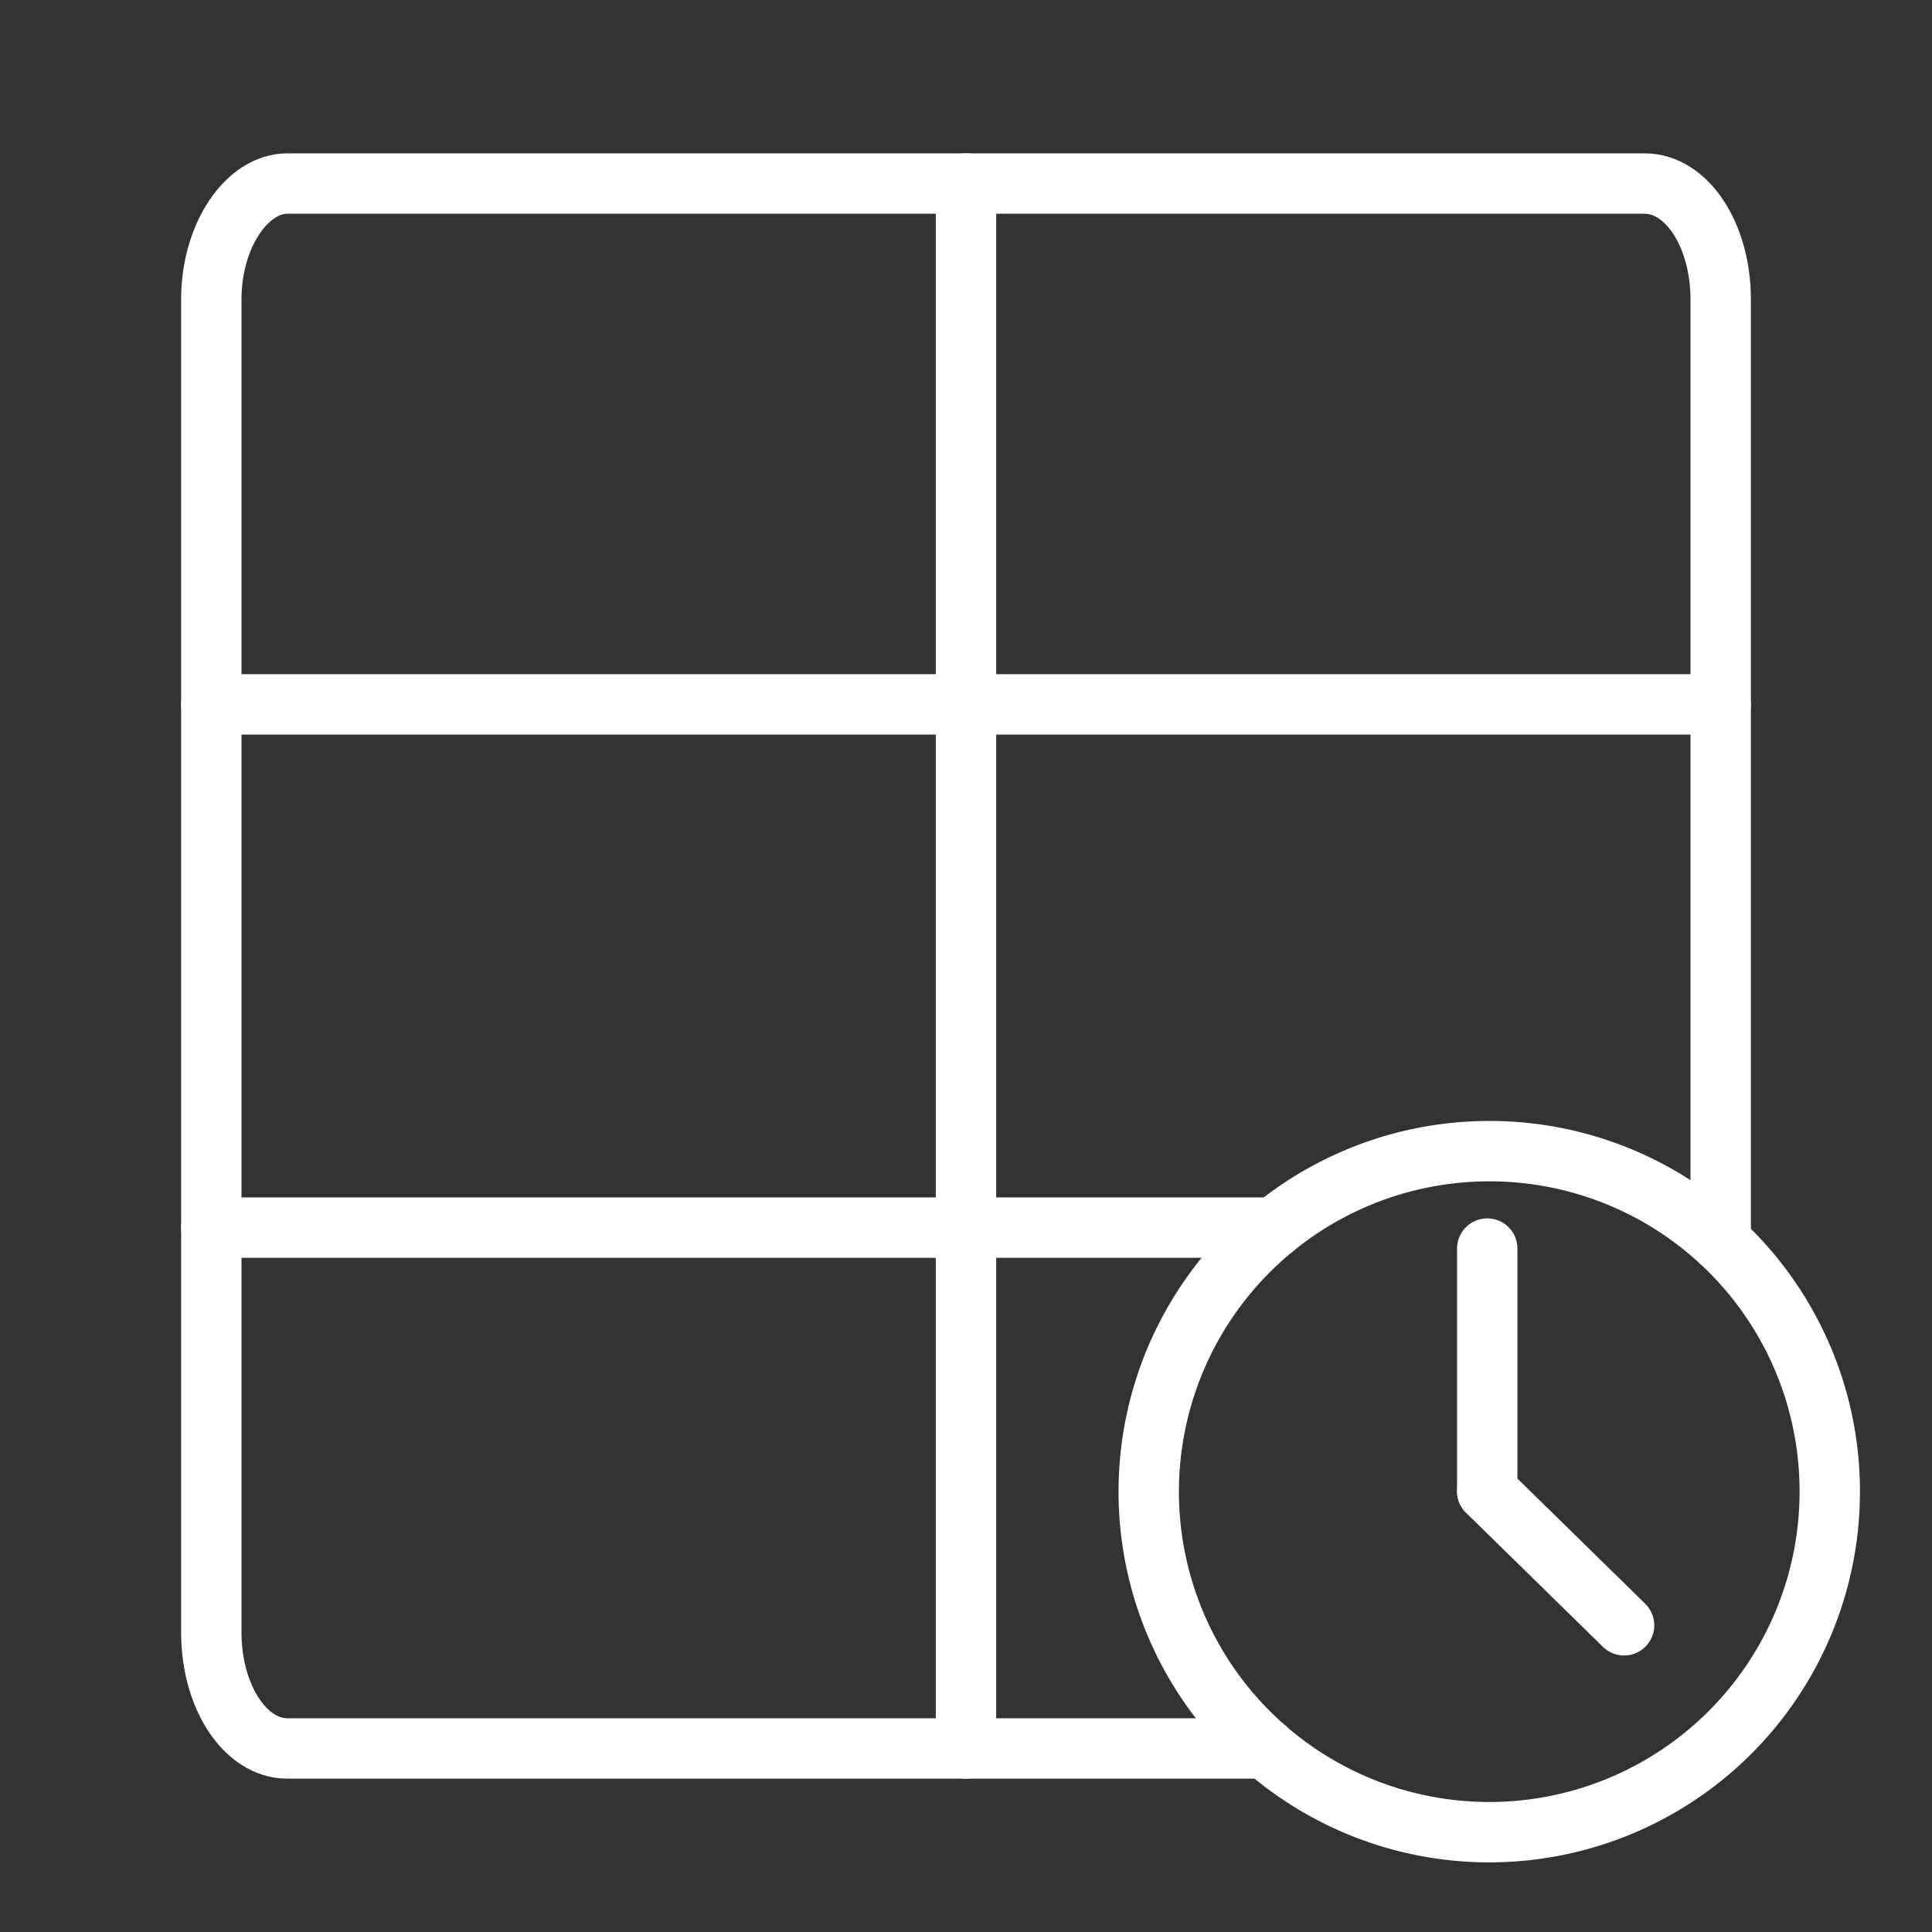 <ns0:svg xmlns:ns0="http://www.w3.org/2000/svg" viewBox="0 0 48 48" style="stroke-width:1.5px"><ns0:rect x="0" y="0" width="48" height="48" fill="#333333" stroke="none"/><ns0:defs style="stroke-width:1.5px"><ns0:style style="stroke-width:1.5px">.a{fill:none;stroke:#fff;stroke-linecap:round;stroke-linejoin:round;}</ns0:style></ns0:defs><ns0:path class="a" d="M42.75,30.85V7.44c0-1.6-.84-2.88-1.89-2.88H7.14c-1,0-1.89,1.28-1.89,2.88V40.56c0,1.59.84,2.88,1.89,2.88H31.45" style="stroke-width:1.5px" /><ns0:path class="a" d="M37,28.6a8.46,8.46,0,1,0,8.46,8.46h0A8.45,8.45,0,0,0,37,28.6Z" style="stroke-width:1.5px" /><ns0:line class="a" x1="36.95" y1="37.05" x2="36.95" y2="31.02" style="stroke-width:1.5px" /><ns0:line class="a" x1="40.35" y1="40.38" x2="36.95" y2="37.05" style="stroke-width:1.5px" /><ns0:line class="a" x1="24" y1="4.56" x2="24" y2="43.44" style="stroke-width:1.5px" /><ns0:line class="a" x1="5.25" y1="17.5" x2="42.75" y2="17.5" style="stroke-width:1.5px" /><ns0:line class="a" x1="5.25" y1="30.5" x2="31.66" y2="30.5" style="stroke-width:1.5px" /></ns0:svg>